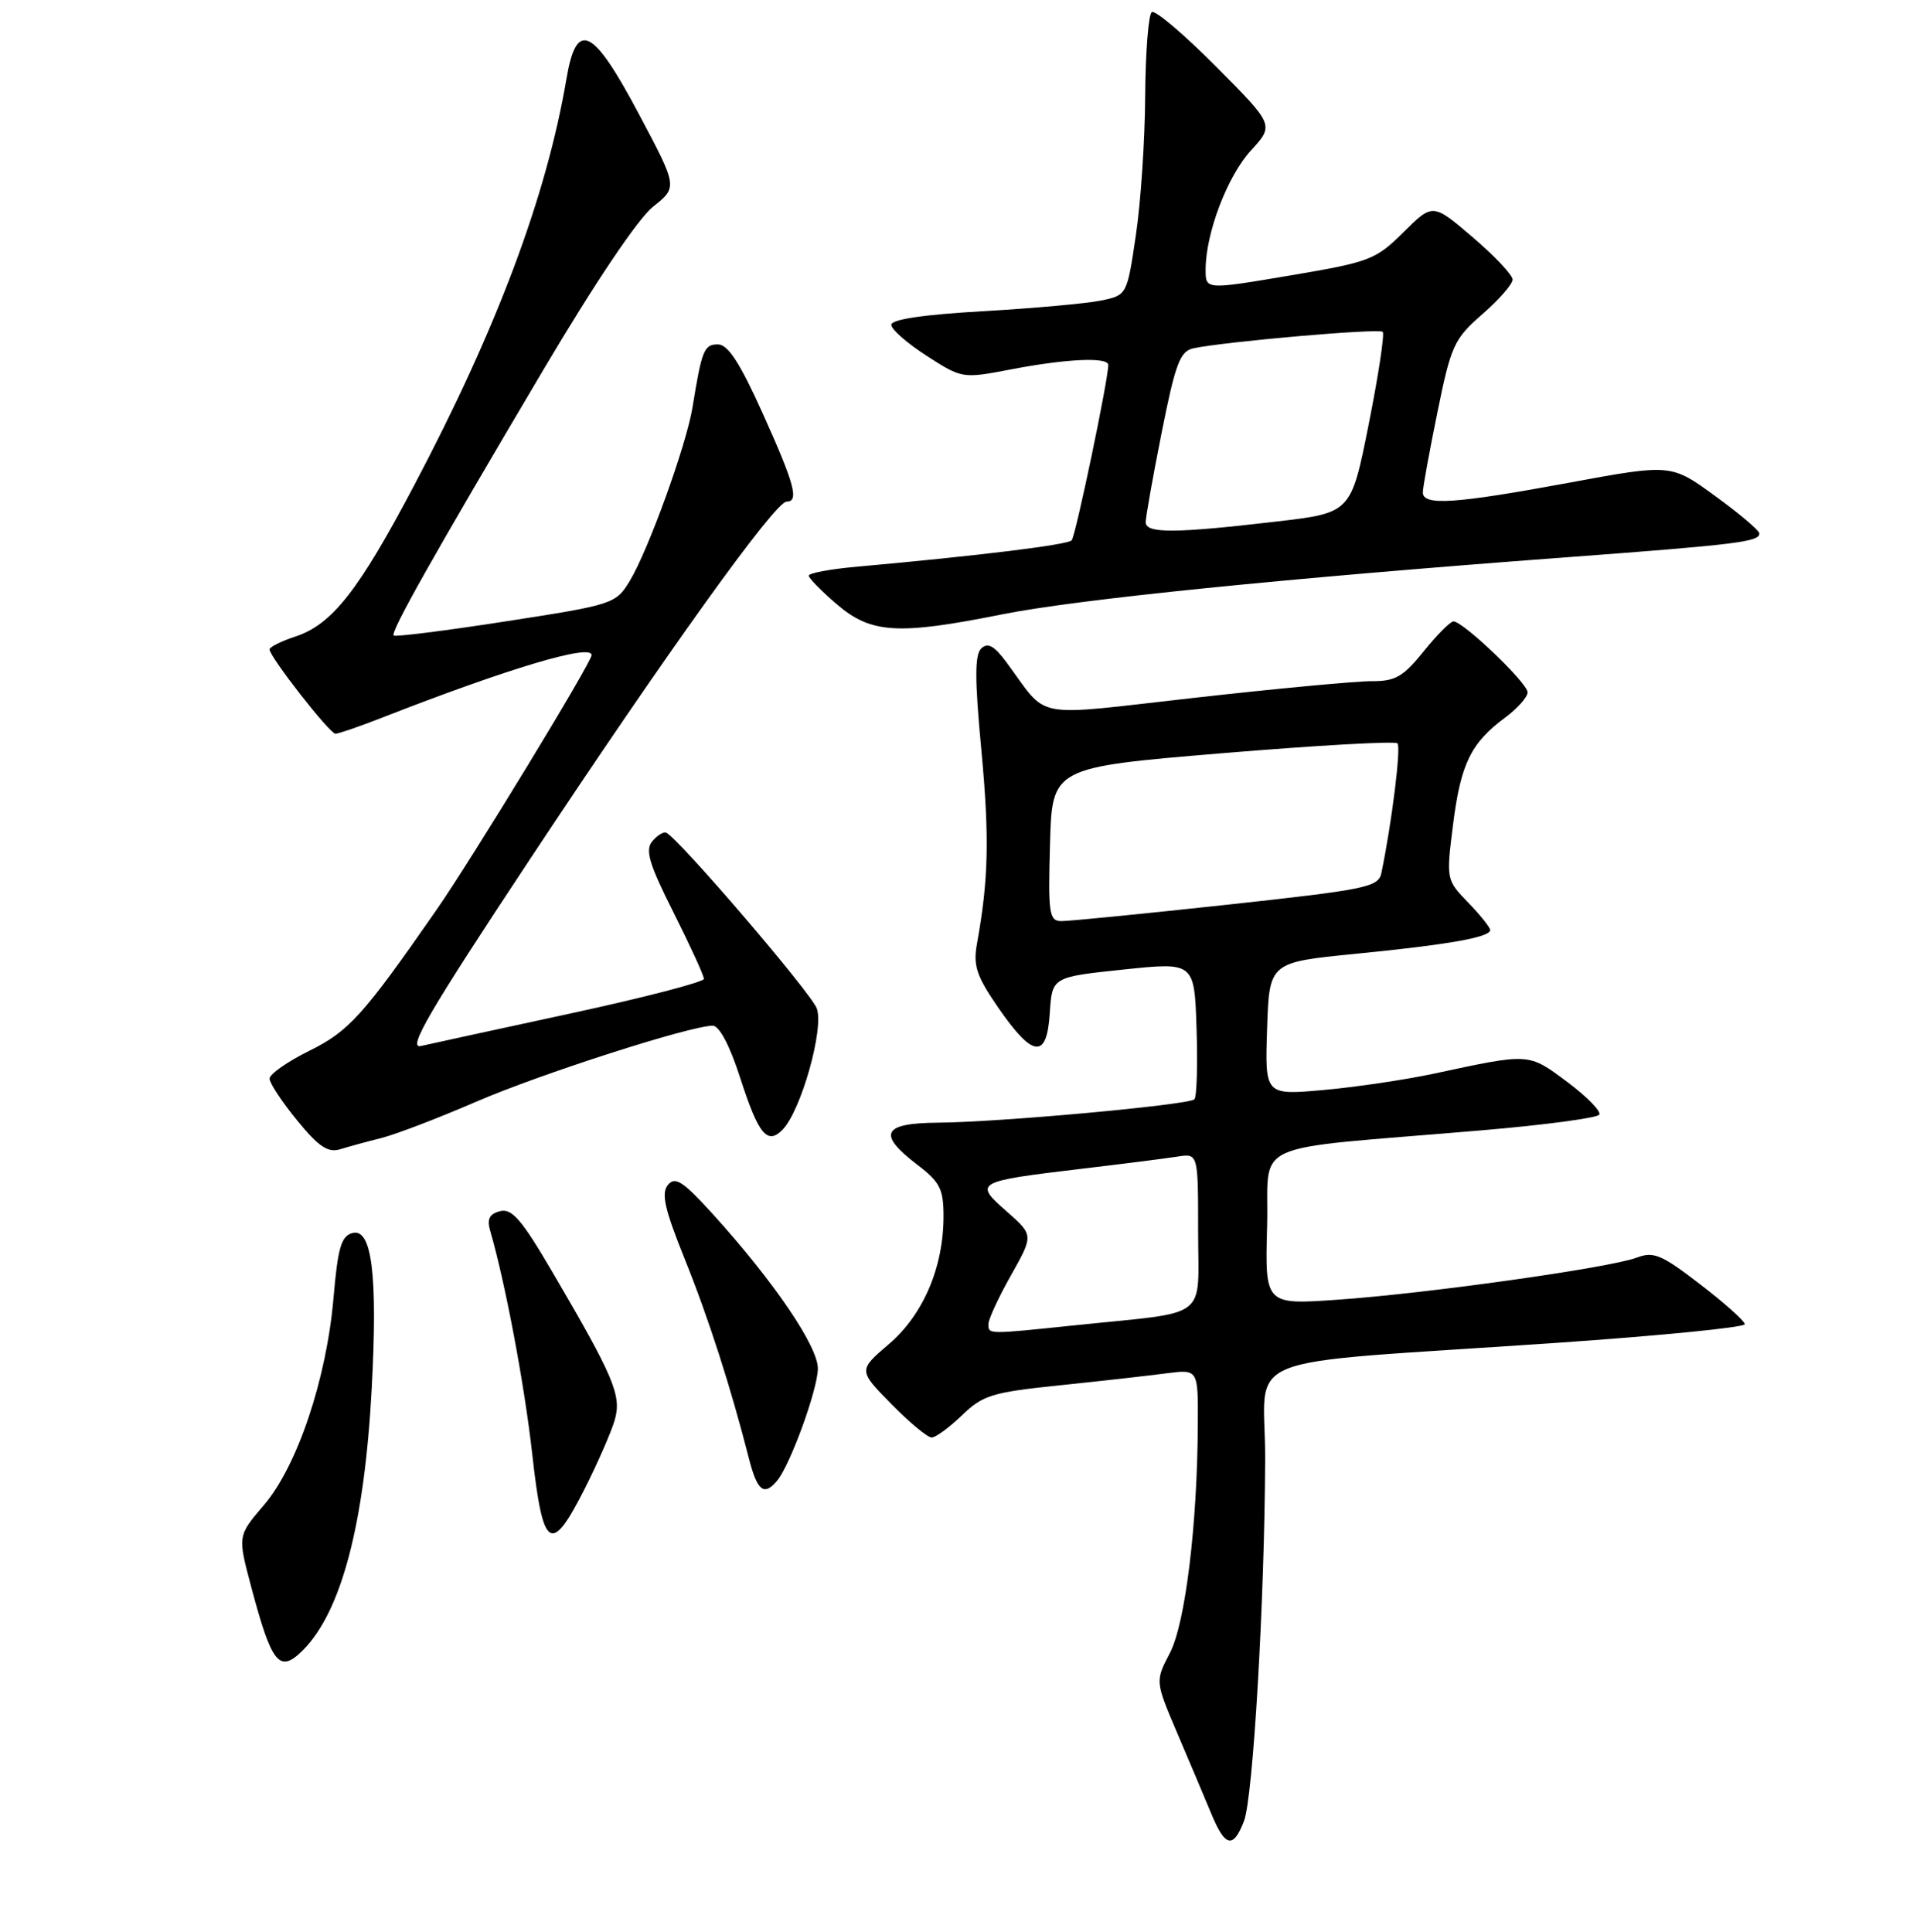 <?xml version="1.0" encoding="UTF-8" standalone="no"?>
<!DOCTYPE svg PUBLIC "-//W3C//DTD SVG 1.1//EN" "http://www.w3.org/Graphics/SVG/1.1/DTD/svg11.dtd" >
<svg xmlns="http://www.w3.org/2000/svg" xmlns:xlink="http://www.w3.org/1999/xlink" version="1.1" viewBox="0 0 256 258">
 <g >
 <path fill="currentColor"
d=" M 166.12 243.25 C 167.34 240.13 168.88 213.76 168.95 194.89 C 169.01 180.35 163.95 182.37 207.75 179.37 C 221.64 178.41 233.00 177.29 233.00 176.87 C 233.00 176.46 230.33 174.06 227.07 171.56 C 221.88 167.56 220.82 167.12 218.56 167.98 C 215.03 169.32 190.66 172.76 178.71 173.59 C 168.93 174.28 168.93 174.28 169.21 163.89 C 169.54 152.06 165.93 153.69 197.79 150.98 C 206.20 150.27 213.30 149.32 213.57 148.88 C 213.85 148.44 211.92 146.47 209.29 144.51 C 204.07 140.62 204.36 140.64 191.50 143.40 C 187.65 144.22 180.99 145.21 176.71 145.59 C 168.92 146.28 168.92 146.28 169.21 137.41 C 169.50 128.54 169.50 128.54 181.00 127.40 C 193.47 126.17 199.00 125.19 199.00 124.22 C 199.00 123.88 197.68 122.22 196.06 120.55 C 193.12 117.51 193.12 117.47 194.05 110.08 C 195.07 102.01 196.43 99.22 201.01 95.84 C 202.65 94.62 204.00 93.10 204.00 92.47 C 204.00 91.23 195.39 83.00 194.10 83.00 C 193.68 83.00 191.89 84.80 190.12 87.00 C 187.40 90.38 186.33 91.00 183.20 90.98 C 181.17 90.97 170.56 91.96 159.63 93.19 C 137.28 95.69 140.19 96.24 134.35 88.39 C 132.76 86.24 131.90 85.79 131.04 86.61 C 130.16 87.46 130.16 90.71 131.05 100.17 C 132.14 111.83 132.02 117.46 130.47 126.02 C 129.94 128.98 130.39 130.34 133.26 134.52 C 137.94 141.31 139.80 141.52 140.19 135.31 C 140.50 130.50 140.50 130.50 150.00 129.50 C 159.50 128.50 159.50 128.50 159.79 137.38 C 159.95 142.26 159.82 146.51 159.50 146.83 C 158.75 147.58 133.36 149.90 125.25 149.95 C 117.83 150.01 117.12 151.46 122.50 155.57 C 125.52 157.87 126.00 158.81 126.00 162.44 C 126.00 169.26 123.30 175.59 118.71 179.52 C 114.61 183.03 114.61 183.03 119.01 187.51 C 121.43 189.98 123.86 192.00 124.41 192.00 C 124.96 192.00 126.78 190.66 128.47 189.03 C 131.24 186.35 132.49 185.96 141.52 185.03 C 147.01 184.46 153.41 183.74 155.75 183.43 C 160.00 182.88 160.00 182.88 159.96 190.19 C 159.90 203.68 158.29 216.83 156.22 220.80 C 154.26 224.56 154.26 224.56 157.23 231.53 C 158.87 235.36 160.90 240.19 161.76 242.25 C 163.60 246.71 164.68 246.96 166.12 243.25 Z  M 40.46 220.40 C 45.59 215.26 48.68 203.53 49.64 185.45 C 50.45 170.34 49.67 164.01 47.08 164.69 C 45.57 165.09 45.12 166.61 44.54 173.33 C 43.61 184.19 39.70 195.82 35.25 201.02 C 31.74 205.13 31.74 205.13 33.51 211.81 C 36.30 222.32 37.30 223.56 40.46 220.40 Z  M 78.13 198.75 C 79.86 195.31 81.65 191.21 82.10 189.64 C 83.03 186.40 81.99 183.93 73.76 169.88 C 69.67 162.89 68.35 161.36 66.78 161.77 C 65.35 162.14 65.00 162.83 65.46 164.39 C 67.47 171.30 70.04 184.94 71.08 194.25 C 72.51 207.07 73.58 207.76 78.13 198.75 Z  M 103.79 197.75 C 105.52 195.67 109.14 185.74 109.22 182.86 C 109.31 179.93 103.39 171.21 95.20 162.17 C 91.20 157.77 90.17 157.09 89.20 158.26 C 88.28 159.37 88.75 161.48 91.41 168.09 C 94.62 176.05 97.57 185.23 100.00 194.75 C 101.12 199.16 102.03 199.88 103.79 197.75 Z  M 51.00 151.98 C 52.92 151.49 58.55 149.33 63.50 147.19 C 72.12 143.45 92.19 137.00 95.18 137.00 C 96.06 137.00 97.46 139.64 98.85 143.97 C 101.29 151.54 102.47 152.98 104.52 150.87 C 106.98 148.34 110.08 137.33 109.07 134.68 C 108.25 132.53 90.59 111.92 88.96 111.22 C 88.60 111.06 87.76 111.59 87.10 112.38 C 86.13 113.55 86.69 115.41 89.95 121.89 C 92.18 126.33 94.00 130.31 94.00 130.74 C 94.00 131.16 86.01 133.24 76.25 135.35 C 66.49 137.46 57.47 139.42 56.21 139.71 C 54.37 140.13 57.25 135.19 70.78 114.75 C 89.00 87.21 103.50 67.00 105.04 67.00 C 106.74 67.00 106.12 64.69 101.87 55.25 C 98.81 48.46 97.22 46.00 95.87 46.00 C 94.02 46.00 93.72 46.74 92.48 54.40 C 91.67 59.41 86.55 73.57 84.09 77.61 C 82.24 80.66 81.89 80.77 67.56 82.99 C 59.51 84.24 52.76 85.09 52.57 84.88 C 52.12 84.41 57.94 74.09 72.59 49.35 C 79.47 37.73 85.23 29.17 87.22 27.60 C 90.50 24.99 90.50 24.99 85.33 15.25 C 79.17 3.64 77.00 2.57 75.65 10.50 C 72.99 26.19 66.38 43.84 55.31 64.82 C 47.89 78.89 44.35 83.40 39.45 85.02 C 37.55 85.64 36.00 86.42 36.00 86.74 C 36.00 87.73 44.02 98.00 44.80 98.00 C 45.20 98.00 48.00 97.04 51.01 95.86 C 67.90 89.26 79.00 85.94 79.00 87.50 C 79.00 88.47 63.11 114.58 58.31 121.50 C 48.47 135.67 46.60 137.74 41.25 140.38 C 38.36 141.81 36.00 143.47 36.00 144.07 C 36.00 144.67 37.66 147.18 39.68 149.65 C 42.56 153.17 43.80 154.00 45.43 153.50 C 46.57 153.15 49.08 152.46 51.00 151.98 Z  M 133.81 82.06 C 143.83 80.05 171.71 77.23 209.00 74.45 C 232.08 72.73 235.03 72.36 234.94 71.23 C 234.91 70.83 232.25 68.58 229.02 66.23 C 223.15 61.96 223.15 61.96 209.51 64.48 C 194.19 67.31 189.99 67.58 190.01 65.75 C 190.02 65.06 190.90 60.23 191.97 55.00 C 193.77 46.14 194.18 45.26 197.95 41.97 C 200.18 40.03 202.00 37.95 202.00 37.34 C 202.00 36.74 199.60 34.19 196.67 31.69 C 191.34 27.13 191.34 27.13 187.42 31.02 C 183.70 34.71 182.92 35.00 172.25 36.80 C 161.00 38.70 161.00 38.70 161.00 36.03 C 161.00 31.17 163.89 23.55 167.05 20.10 C 170.16 16.70 170.16 16.70 162.40 8.90 C 158.14 4.61 154.28 1.33 153.82 1.61 C 153.37 1.89 152.97 6.93 152.93 12.81 C 152.90 18.69 152.34 27.08 151.68 31.46 C 150.50 39.43 150.50 39.43 147.00 40.15 C 145.07 40.54 137.99 41.18 131.25 41.57 C 123.31 42.02 119.01 42.66 119.02 43.39 C 119.03 44.00 121.17 45.87 123.77 47.54 C 128.48 50.57 128.53 50.58 135.00 49.34 C 142.45 47.91 148.00 47.66 148.00 48.75 C 148.00 50.71 143.64 71.58 143.11 72.17 C 142.56 72.77 130.87 74.21 114.25 75.71 C 110.81 76.02 108.00 76.55 108.00 76.89 C 108.00 77.22 109.69 78.95 111.75 80.71 C 116.33 84.63 119.88 84.85 133.81 82.06 Z  M 132.00 176.83 C 132.00 176.19 133.36 173.26 135.02 170.32 C 138.03 164.97 138.03 164.97 134.42 161.79 C 130.01 157.92 130.24 157.80 144.50 156.10 C 150.00 155.45 155.74 154.72 157.25 154.48 C 160.00 154.05 160.00 154.05 160.00 164.48 C 160.00 176.47 161.75 175.12 143.79 176.99 C 131.75 178.24 132.00 178.25 132.00 176.83 Z  M 140.22 112.75 C 140.50 102.50 140.50 102.50 163.27 100.60 C 175.79 99.56 186.30 98.96 186.62 99.29 C 187.12 99.78 185.87 109.87 184.48 116.57 C 184.08 118.50 182.59 118.80 163.78 120.85 C 152.62 122.06 142.70 123.04 141.72 123.03 C 140.10 123.00 139.96 122.02 140.22 112.75 Z  M 153.00 69.75 C 153.00 69.06 153.96 63.65 155.14 57.73 C 156.98 48.49 157.59 46.90 159.39 46.52 C 163.55 45.63 184.17 43.83 184.65 44.32 C 184.92 44.59 184.08 50.14 182.78 56.66 C 180.42 68.50 180.42 68.50 170.46 69.66 C 156.89 71.25 153.00 71.27 153.00 69.75 Z "/>
</g>
</svg>